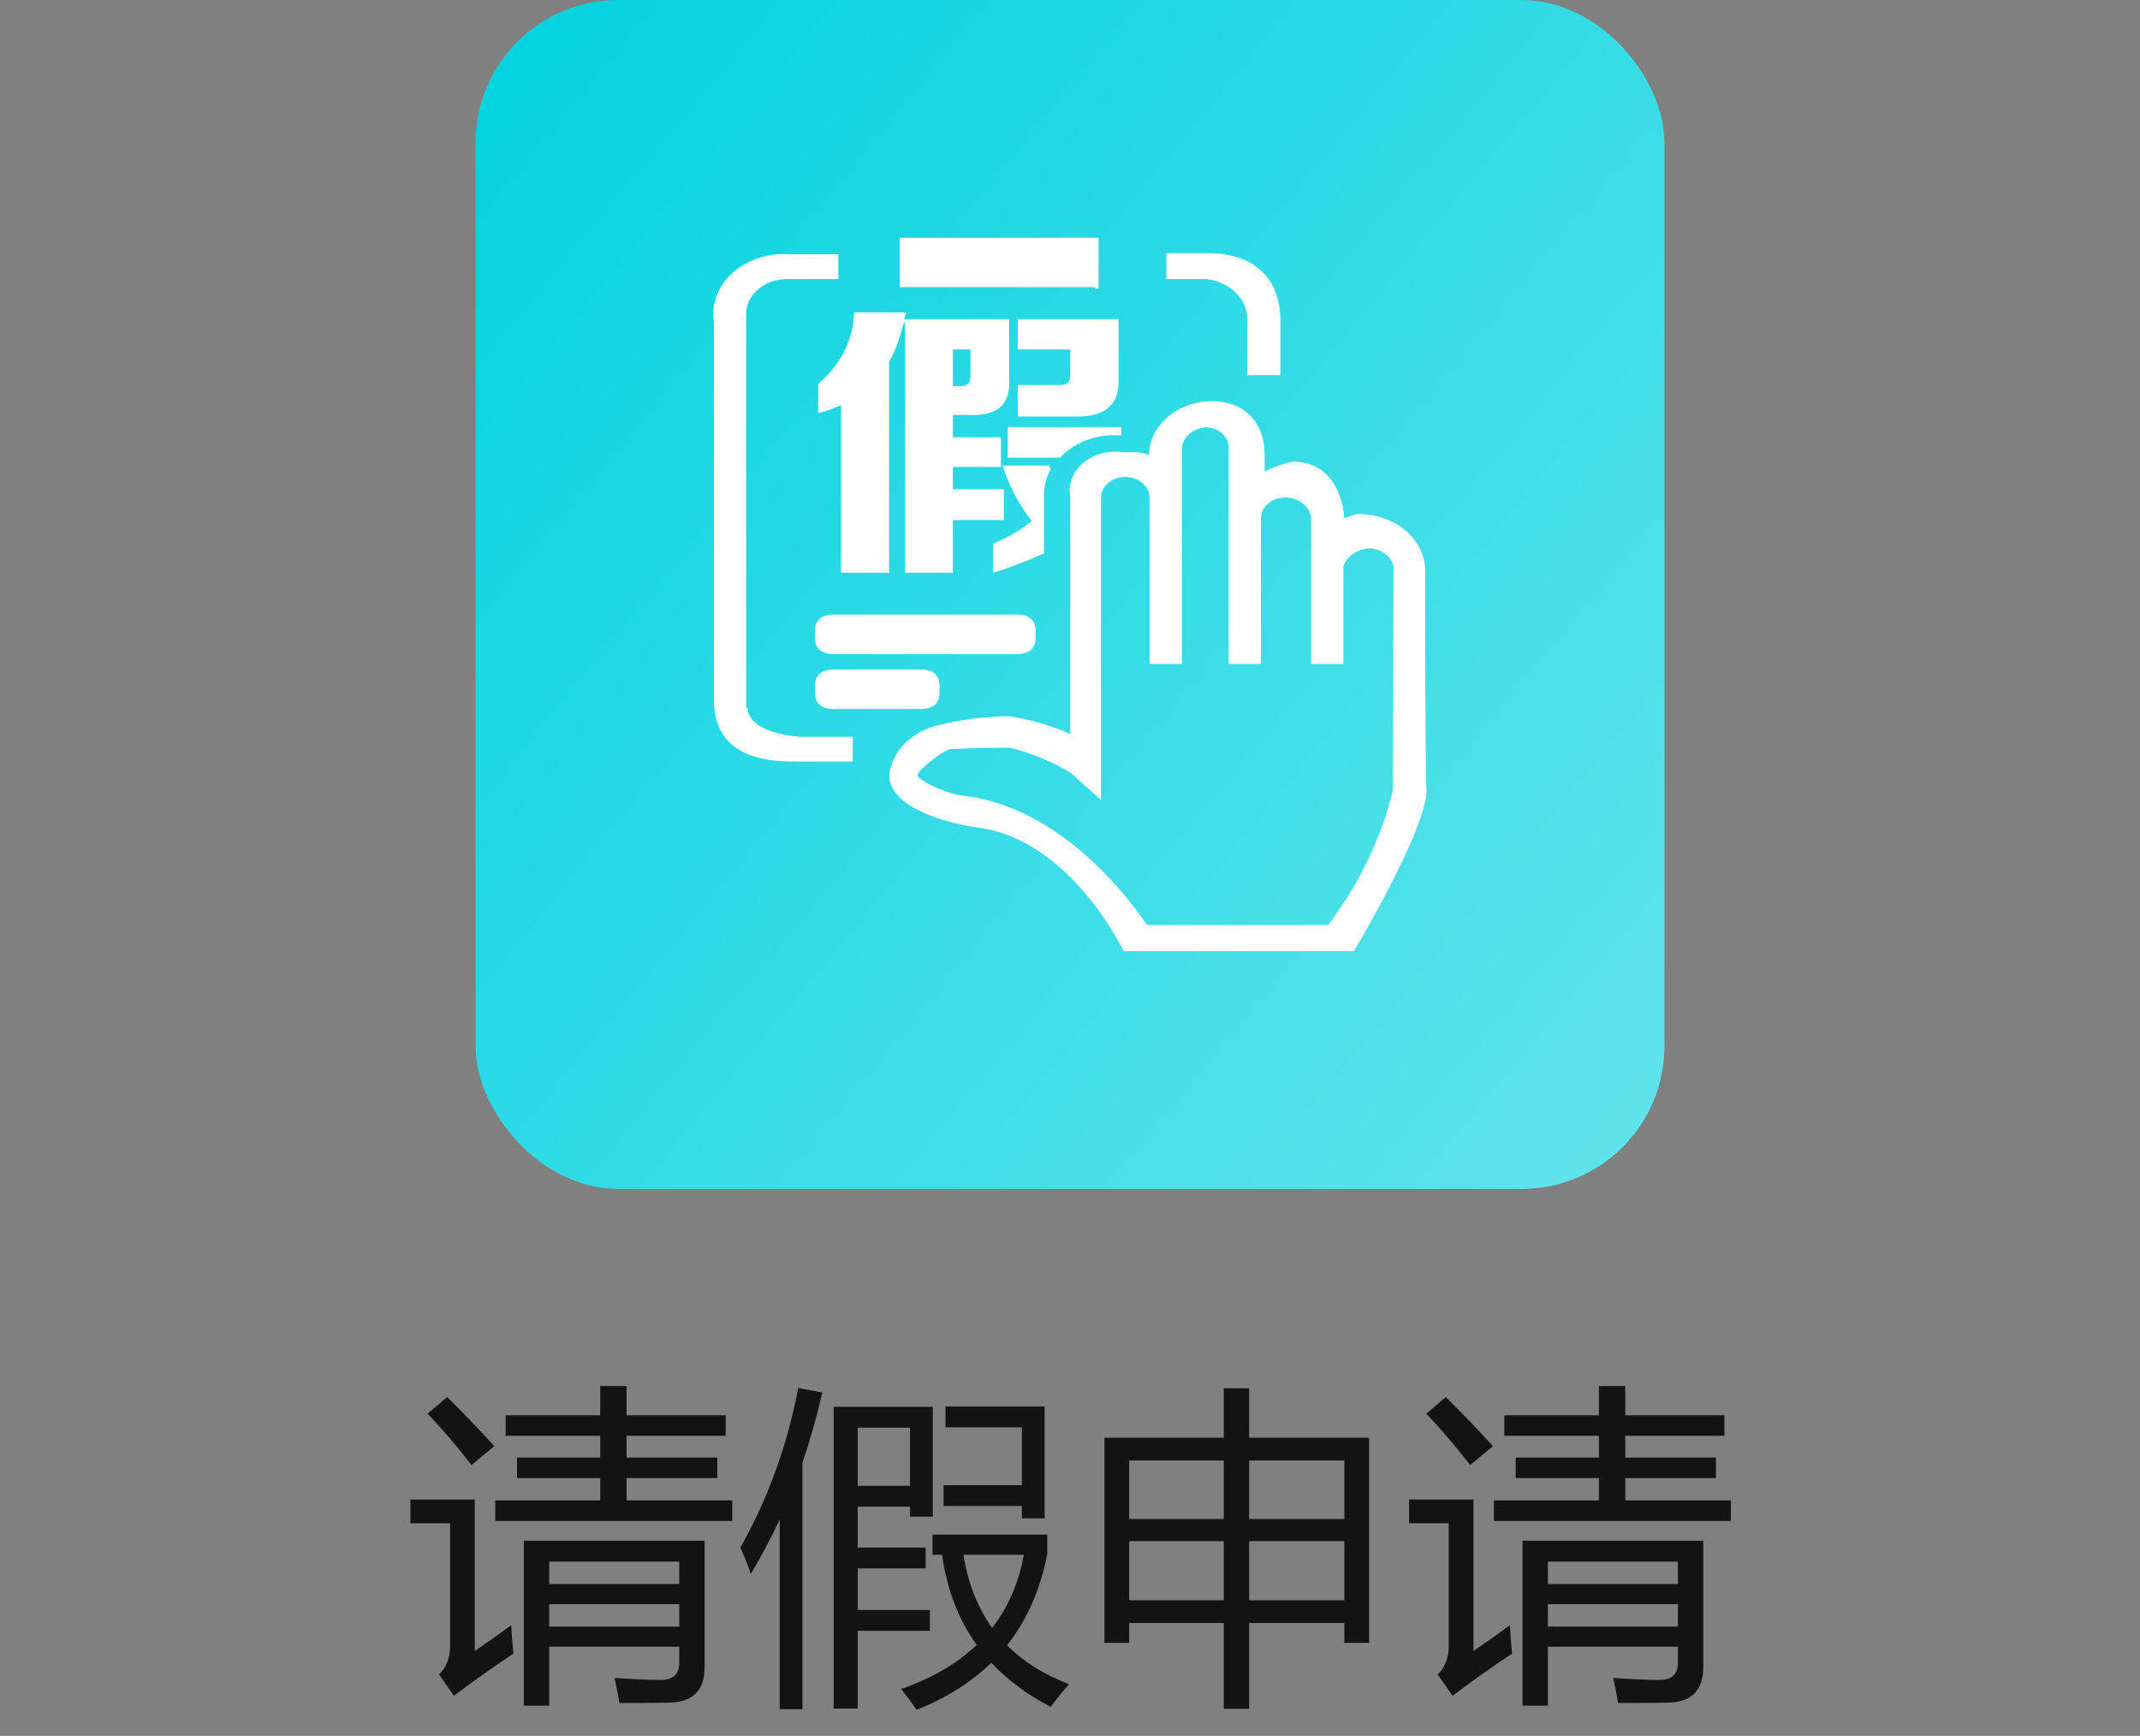<svg width="90" height="73" viewBox="0 0 90 73" fill="none" xmlns="http://www.w3.org/2000/svg">
<rect x="0" y="0" width="90" height="73" fill="#808080" stroke="none"/>
<rect x="20" width="50" height="50" rx="6" fill="url(#paint0_linear_703_645)"/>
<path d="M59.934 23.873C59.895 23.276 59.595 22.713 59.092 22.296C58.588 21.878 57.919 21.637 57.217 21.619H57.073C56.889 21.666 56.708 21.722 56.532 21.788C56.465 20.576 55.781 19.421 54.422 19.421H54.289C53.907 19.524 53.536 19.659 53.185 19.825V19.13C53.185 17.805 52.379 16.875 50.976 16.875H50.755C50.094 16.929 49.479 17.189 49.03 17.605C48.581 18.022 48.33 18.565 48.325 19.13C48.071 19.038 47.794 18.999 47.519 19.017H47.22C46.919 18.975 46.61 18.994 46.319 19.073C46.029 19.153 45.764 19.29 45.548 19.474C45.333 19.657 45.171 19.882 45.078 20.129C44.984 20.377 44.962 20.639 45.011 20.895V30.87C44.201 30.508 43.329 30.254 42.427 30.119C41.39 30.134 40.36 30.27 39.367 30.523C38.834 30.664 38.363 30.937 38.013 31.307C37.663 31.676 37.45 32.126 37.401 32.599C37.401 34.101 40.251 34.684 41.068 34.797C45.011 35.257 47.254 40 47.254 40H56.94C56.94 40 59.79 35.257 60 33.35C59.934 33.294 59.934 23.873 59.934 23.873ZM58.575 33.266C58.08 35.269 57.159 37.179 55.858 38.901H48.236C47.419 37.689 44.569 33.932 40.505 33.463C39.886 33.406 38.594 32.833 38.594 32.599C38.594 32.364 39.698 31.556 39.964 31.5C39.964 31.5 41.322 31.443 42.471 31.443C43.378 31.672 44.236 32.024 45.011 32.486L46.304 33.641V20.924C46.306 20.704 46.404 20.494 46.58 20.334C46.756 20.174 46.997 20.076 47.254 20.059H47.386C47.645 20.074 47.888 20.171 48.066 20.331C48.244 20.491 48.345 20.703 48.347 20.924V27.921H49.706V18.848C49.721 18.631 49.824 18.426 49.997 18.267C50.17 18.108 50.403 18.004 50.656 17.974H50.788C51.039 17.996 51.271 18.098 51.435 18.261C51.6 18.424 51.684 18.634 51.672 18.848V27.921H53.03V21.788C53.032 21.569 53.131 21.358 53.307 21.198C53.483 21.038 53.723 20.94 53.98 20.924H54.124C54.387 20.941 54.633 21.038 54.82 21.196C55.006 21.354 55.12 21.564 55.14 21.788V27.921H56.499V23.817C56.565 23.621 56.696 23.446 56.876 23.313C57.056 23.18 57.278 23.093 57.515 23.065H57.658C57.89 23.089 58.106 23.175 58.277 23.31C58.447 23.445 58.563 23.622 58.608 23.817L58.575 33.266ZM46.061 12.142H46.204V10H37.843V12.076H46.061M50.755 11.738C51.238 11.799 51.677 12.009 51.991 12.328C52.304 12.646 52.469 13.051 52.456 13.466V15.777H53.848V13.466C53.848 11.85 52.898 10.648 50.788 10.648H49.054V11.738H50.755ZM31.381 29.771V13.118C31.41 12.729 31.619 12.364 31.962 12.106C32.306 11.847 32.756 11.714 33.215 11.738H35.258V10.695H33.215C32.775 10.663 32.333 10.714 31.92 10.846C31.507 10.978 31.134 11.187 30.828 11.457C30.522 11.727 30.291 12.051 30.152 12.407C30.012 12.763 29.968 13.141 30.023 13.513V29.424C30.023 31.152 31.127 32.026 33.336 32.026H35.866V30.983H33.657C32.707 30.927 31.447 30.579 31.447 29.771M47.044 15.945V13.419H42.802V14.696H45.011V15.758C45.011 16.077 44.879 16.218 44.503 16.19H42.802V17.514H45.332C46.513 17.514 47.077 16.997 47.044 15.945ZM42.382 19.242H44.592C44.854 18.956 45.189 18.723 45.571 18.56C45.953 18.398 46.373 18.31 46.801 18.303H47.154V17.956H42.382V19.242Z" fill="white"/>
<path d="M42.217 20.576H40.074V19.637H42.095V18.388H40.074V17.448H40.748C41.952 17.514 42.515 17.007 42.438 15.917V13.419H38.02L38.13 13.137H35.921C35.894 14.268 35.352 15.346 34.408 16.143V17.383C34.738 17.291 35.059 17.178 35.369 17.044V24.089H37.39V15.232C37.638 14.775 37.823 14.296 37.942 13.804C37.97 13.703 38.011 13.606 38.064 13.513V24.089H40.074V21.872H42.217V20.576ZM40.074 14.696H40.814V15.805C40.814 16.124 40.681 16.265 40.306 16.237H40.074V14.696Z" fill="white"/>
<path d="M43.907 20.773C43.91 20.412 44.008 20.056 44.194 19.731L44.117 19.58H42.161C42.428 20.408 42.842 21.197 43.388 21.919C42.91 22.305 42.361 22.622 41.764 22.858V24.089C42.5 23.859 43.216 23.586 43.907 23.272V20.773Z" fill="white"/>
<path d="M35.081 28.156H38.704C39.242 28.156 39.511 28.384 39.511 28.842V29.133C39.511 29.59 39.242 29.818 38.704 29.818H35.081C34.544 29.818 34.275 29.59 34.275 29.133V28.842C34.275 28.384 34.544 28.156 35.081 28.156Z" fill="white"/>
<path d="M35.081 25.845H42.747C43.285 25.845 43.553 26.074 43.553 26.531V26.822C43.553 27.279 43.285 27.508 42.747 27.508H35.081C34.544 27.508 34.275 27.279 34.275 26.822V26.531C34.275 26.074 34.544 25.845 35.081 25.845Z" fill="white"/>
<path d="M23.098 71.73H22.031V64.798H29.633V70.116C29.633 71.101 29.127 71.597 28.115 71.606C27.578 71.616 26.889 71.62 26.051 71.62C26.005 71.329 25.937 70.978 25.846 70.567C26.639 70.622 27.286 70.649 27.787 70.649C28.307 70.649 28.566 70.412 28.566 69.939V69.255H23.098V71.73ZM20.828 63.102H25.244V62.159H21.744V61.298H25.244V60.382H21.266V59.52H25.244V58.29H26.352V59.52H30.521V60.382H26.352V61.298H30.166V62.159H26.352V63.102H30.795V63.964H20.828V63.102ZM21.498 68.353C21.525 68.808 21.557 69.205 21.594 69.542C20.609 70.198 19.775 70.791 19.092 71.319L18.463 70.417C18.773 70.125 18.928 69.729 18.928 69.228V64.06H17.26V63.062H19.967V69.433C20.477 69.086 20.988 68.726 21.498 68.353ZM28.566 65.673H23.098V66.616H28.566V65.673ZM23.098 68.407H28.566V67.464H23.098V68.407ZM18.805 58.755C19.552 59.493 20.213 60.181 20.787 60.819L19.83 61.612C19.201 60.801 18.586 60.081 17.984 59.452L18.805 58.755ZM39.23 59.165V63.786H38.273V63.362H36.072V65.085H38.93V65.96H36.072V67.71H39.107V68.585H36.072V71.853H35.06V59.165H39.23ZM39.217 65.386V64.538H44.043V65.358C43.751 66.858 43.188 68.136 42.355 69.193C43.043 69.886 43.911 70.431 44.959 70.827C44.603 71.237 44.348 71.556 44.193 71.784C43.2 71.269 42.366 70.649 41.691 69.925C40.848 70.75 39.8 71.41 38.547 71.907C38.365 71.634 38.15 71.342 37.904 71.032C39.199 70.576 40.256 69.959 41.076 69.18C40.31 68.109 39.825 66.844 39.62 65.386H39.217ZM31.137 65.085C32.303 63.016 33.115 60.778 33.57 58.372L34.582 58.563C34.35 59.584 34.072 60.566 33.748 61.51V71.88H32.791V63.902C32.422 64.695 32.016 65.459 31.574 66.192C31.456 65.837 31.31 65.468 31.137 65.085ZM39.682 62.46H42.977V60.026H39.764V59.151H43.934V63.855H42.977V63.335H39.682V62.46ZM38.273 60.04H36.072V62.487H38.273V60.04ZM43.059 65.386H40.516C40.712 66.584 41.115 67.61 41.726 68.462C42.4 67.596 42.844 66.571 43.059 65.386ZM46.449 60.464H51.467V58.386H52.533V60.464H57.578V69.091H56.539V68.257H52.533V71.866H51.467V68.257H47.488V69.091H46.449V60.464ZM52.533 67.3H56.539V64.811H52.533V67.3ZM47.488 67.3H51.467V64.811H47.488V67.3ZM56.539 61.421H52.533V63.882H56.539V61.421ZM47.488 63.882H51.467V61.421H47.488V63.882ZM65.098 71.73H64.031V64.798H71.633V70.116C71.633 71.101 71.127 71.597 70.115 71.606C69.578 71.616 68.889 71.62 68.051 71.62C68.005 71.329 67.937 70.978 67.846 70.567C68.639 70.622 69.286 70.649 69.787 70.649C70.307 70.649 70.566 70.412 70.566 69.939V69.255H65.098V71.73ZM62.828 63.102H67.244V62.159H63.744V61.298H67.244V60.382H63.266V59.52H67.244V58.29H68.352V59.52H72.522V60.382H68.352V61.298H72.166V62.159H68.352V63.102H72.795V63.964H62.828V63.102ZM63.498 68.353C63.525 68.808 63.557 69.205 63.594 69.542C62.609 70.198 61.775 70.791 61.092 71.319L60.463 70.417C60.773 70.125 60.928 69.729 60.928 69.228V64.06H59.26V63.062H61.967V69.433C62.477 69.086 62.988 68.726 63.498 68.353ZM70.566 65.673H65.098V66.616H70.566V65.673ZM65.098 68.407H70.566V67.464H65.098V68.407ZM60.805 58.755C61.552 59.493 62.213 60.181 62.787 60.819L61.83 61.612C61.201 60.801 60.586 60.081 59.984 59.452L60.805 58.755Z" fill="black" fill-opacity="0.85"/>
<defs>
<linearGradient id="paint0_linear_703_645" x1="20" y1="0" x2="74.261" y2="44.844" gradientUnits="userSpaceOnUse">
<stop stop-color="#00D2DF"/>
<stop offset="1" stop-color="#63E4EC"/>
</linearGradient>
</defs>
</svg>
